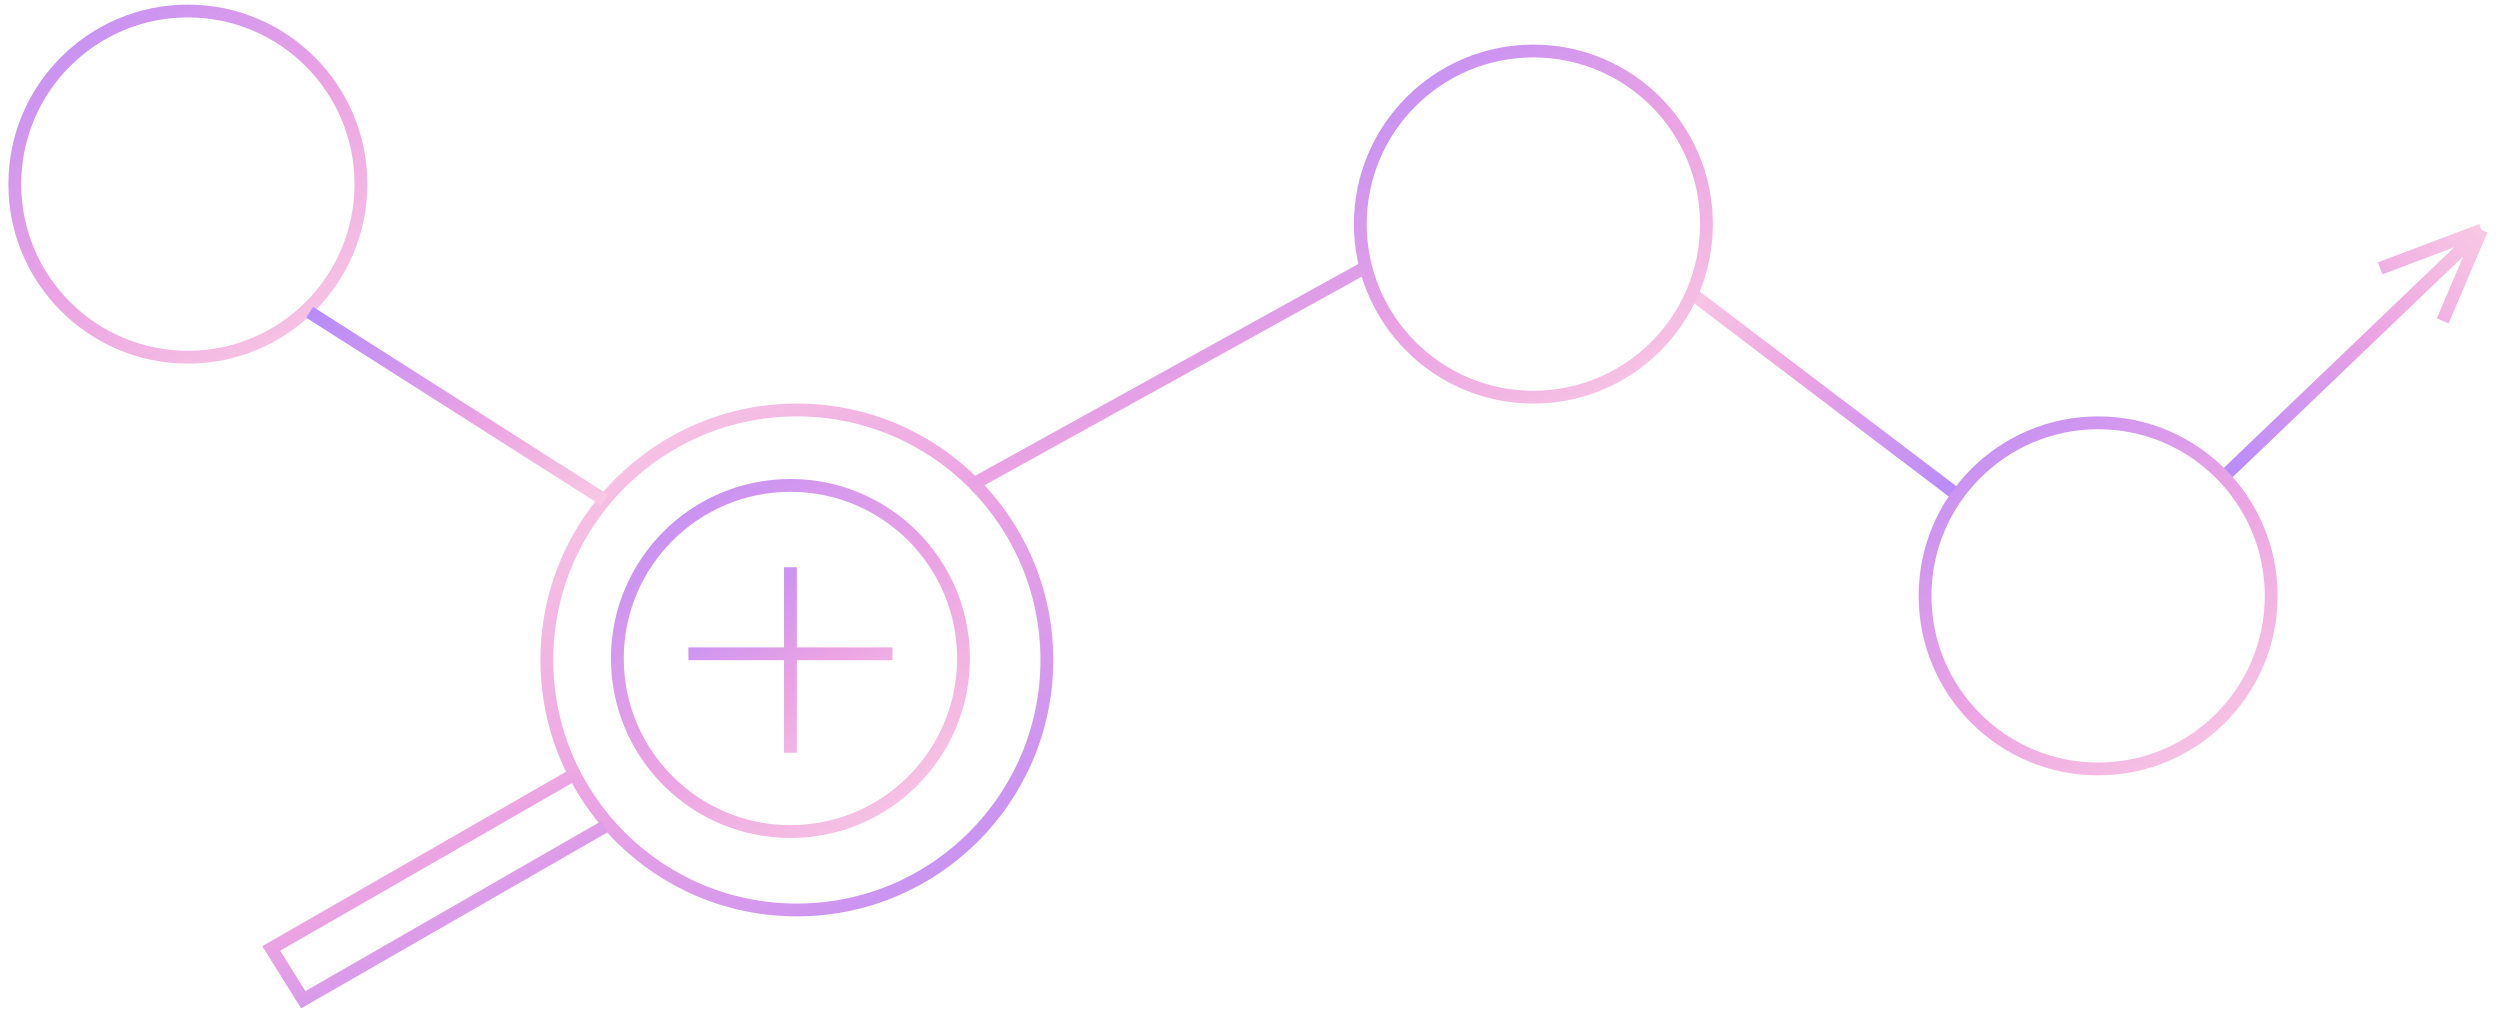 <svg width="195" height="79" viewBox="0 0 195 79" fill="none" xmlns="http://www.w3.org/2000/svg">
<path d="M173.273 37.361L193.56 17.94M193.56 17.94L185.653 20.931M193.56 17.94L190.534 25.029" stroke="url(#paint0_linear)"/>
<circle r="13.5" transform="matrix(1 0 0 -1 14.654 14.361)" stroke="url(#paint1_linear)"/>
<path d="M152.804 38.71L131.765 22.747" stroke="url(#paint2_linear)"/>
<circle r="13.5" transform="matrix(1 0 0 -1 61.654 51.361)" stroke="url(#paint3_linear)"/>
<circle r="13.5" transform="matrix(1 0 0 -1 119.604 17.479)" stroke="url(#paint4_linear)"/>
<circle r="19.5" transform="matrix(-1 0 0 1 62.154 51.478)" stroke="url(#paint5_linear)"/>
<path d="M47.154 64.478L23.654 77.978L21.154 73.978L44.654 60.478" stroke="url(#paint6_linear)"/>
<circle r="13.5" transform="matrix(1 0 0 -1 163.654 46.479)" stroke="url(#paint7_linear)"/>
<path d="M24.154 24.361L47.154 38.998" stroke="url(#paint8_linear)"/>
<path d="M75.654 37.904L106.709 20.738" stroke="url(#paint9_linear)"/>
<path d="M53.695 50.996H61.654M69.612 50.996H61.654M61.654 50.996V58.714V44.244" stroke="url(#paint10_linear)"/>
<defs>
<linearGradient id="paint0_linear" x1="171.275" y1="40.49" x2="199.463" y2="15.479" gradientUnits="userSpaceOnUse">
<stop stop-color="#AB85FF"/>
<stop offset="0.526" stop-color="#EBA3E3"/>
<stop offset="1" stop-color="#FFDBE4"/>
</linearGradient>
<linearGradient id="paint1_linear" x1="-4.555" y1="30.796" x2="27.718" y2="-10.922" gradientUnits="userSpaceOnUse">
<stop stop-color="#AB85FF"/>
<stop offset="0.526" stop-color="#EBA3E3"/>
<stop offset="1" stop-color="#FFDBE4"/>
</linearGradient>
<linearGradient id="paint2_linear" x1="155.887" y1="40.041" x2="125.444" y2="22.387" gradientUnits="userSpaceOnUse">
<stop stop-color="#AB85FF"/>
<stop offset="0.526" stop-color="#EBA3E3"/>
<stop offset="1" stop-color="#FFDBE4"/>
</linearGradient>
<linearGradient id="paint3_linear" x1="-4.555" y1="30.796" x2="27.718" y2="-10.922" gradientUnits="userSpaceOnUse">
<stop stop-color="#AB85FF"/>
<stop offset="0.526" stop-color="#EBA3E3"/>
<stop offset="1" stop-color="#FFDBE4"/>
</linearGradient>
<linearGradient id="paint4_linear" x1="-4.555" y1="30.796" x2="27.718" y2="-10.922" gradientUnits="userSpaceOnUse">
<stop stop-color="#AB85FF"/>
<stop offset="0.526" stop-color="#EBA3E3"/>
<stop offset="1" stop-color="#FFDBE4"/>
</linearGradient>
<linearGradient id="paint5_linear" x1="-6.507" y1="43.995" x2="39.598" y2="-15.603" gradientUnits="userSpaceOnUse">
<stop stop-color="#AB85FF"/>
<stop offset="0.526" stop-color="#EBA3E3"/>
<stop offset="1" stop-color="#FFDBE4"/>
</linearGradient>
<linearGradient id="paint6_linear" x1="51.384" y1="79.726" x2="34.311" y2="46.938" gradientUnits="userSpaceOnUse">
<stop stop-color="#AB85FF"/>
<stop offset="0.526" stop-color="#EBA3E3"/>
<stop offset="1" stop-color="#FFDBE4"/>
</linearGradient>
<linearGradient id="paint7_linear" x1="-4.555" y1="30.796" x2="27.718" y2="-10.922" gradientUnits="userSpaceOnUse">
<stop stop-color="#AB85FF"/>
<stop offset="0.526" stop-color="#EBA3E3"/>
<stop offset="1" stop-color="#FFDBE4"/>
</linearGradient>
<linearGradient id="paint8_linear" x1="20.413" y1="22.899" x2="34.226" y2="50.958" gradientUnits="userSpaceOnUse">
<stop stop-color="#AB85FF"/>
<stop offset="0.526" stop-color="#EBA3E3"/>
<stop offset="1" stop-color="#FFDBE4"/>
</linearGradient>
<linearGradient id="paint9_linear" x1="70.603" y1="19.024" x2="85.382" y2="53.586" gradientUnits="userSpaceOnUse">
<stop stop-color="#AB85FF"/>
<stop offset="0.526" stop-color="#EBA3E3"/>
<stop offset="1" stop-color="#FFDBE4"/>
</linearGradient>
<linearGradient id="paint10_linear" x1="51.106" y1="42.799" x2="67.322" y2="65.856" gradientUnits="userSpaceOnUse">
<stop stop-color="#AB85FF"/>
<stop offset="0.526" stop-color="#EBA3E3"/>
<stop offset="1" stop-color="#FFDBE4"/>
</linearGradient>
</defs>
</svg>
